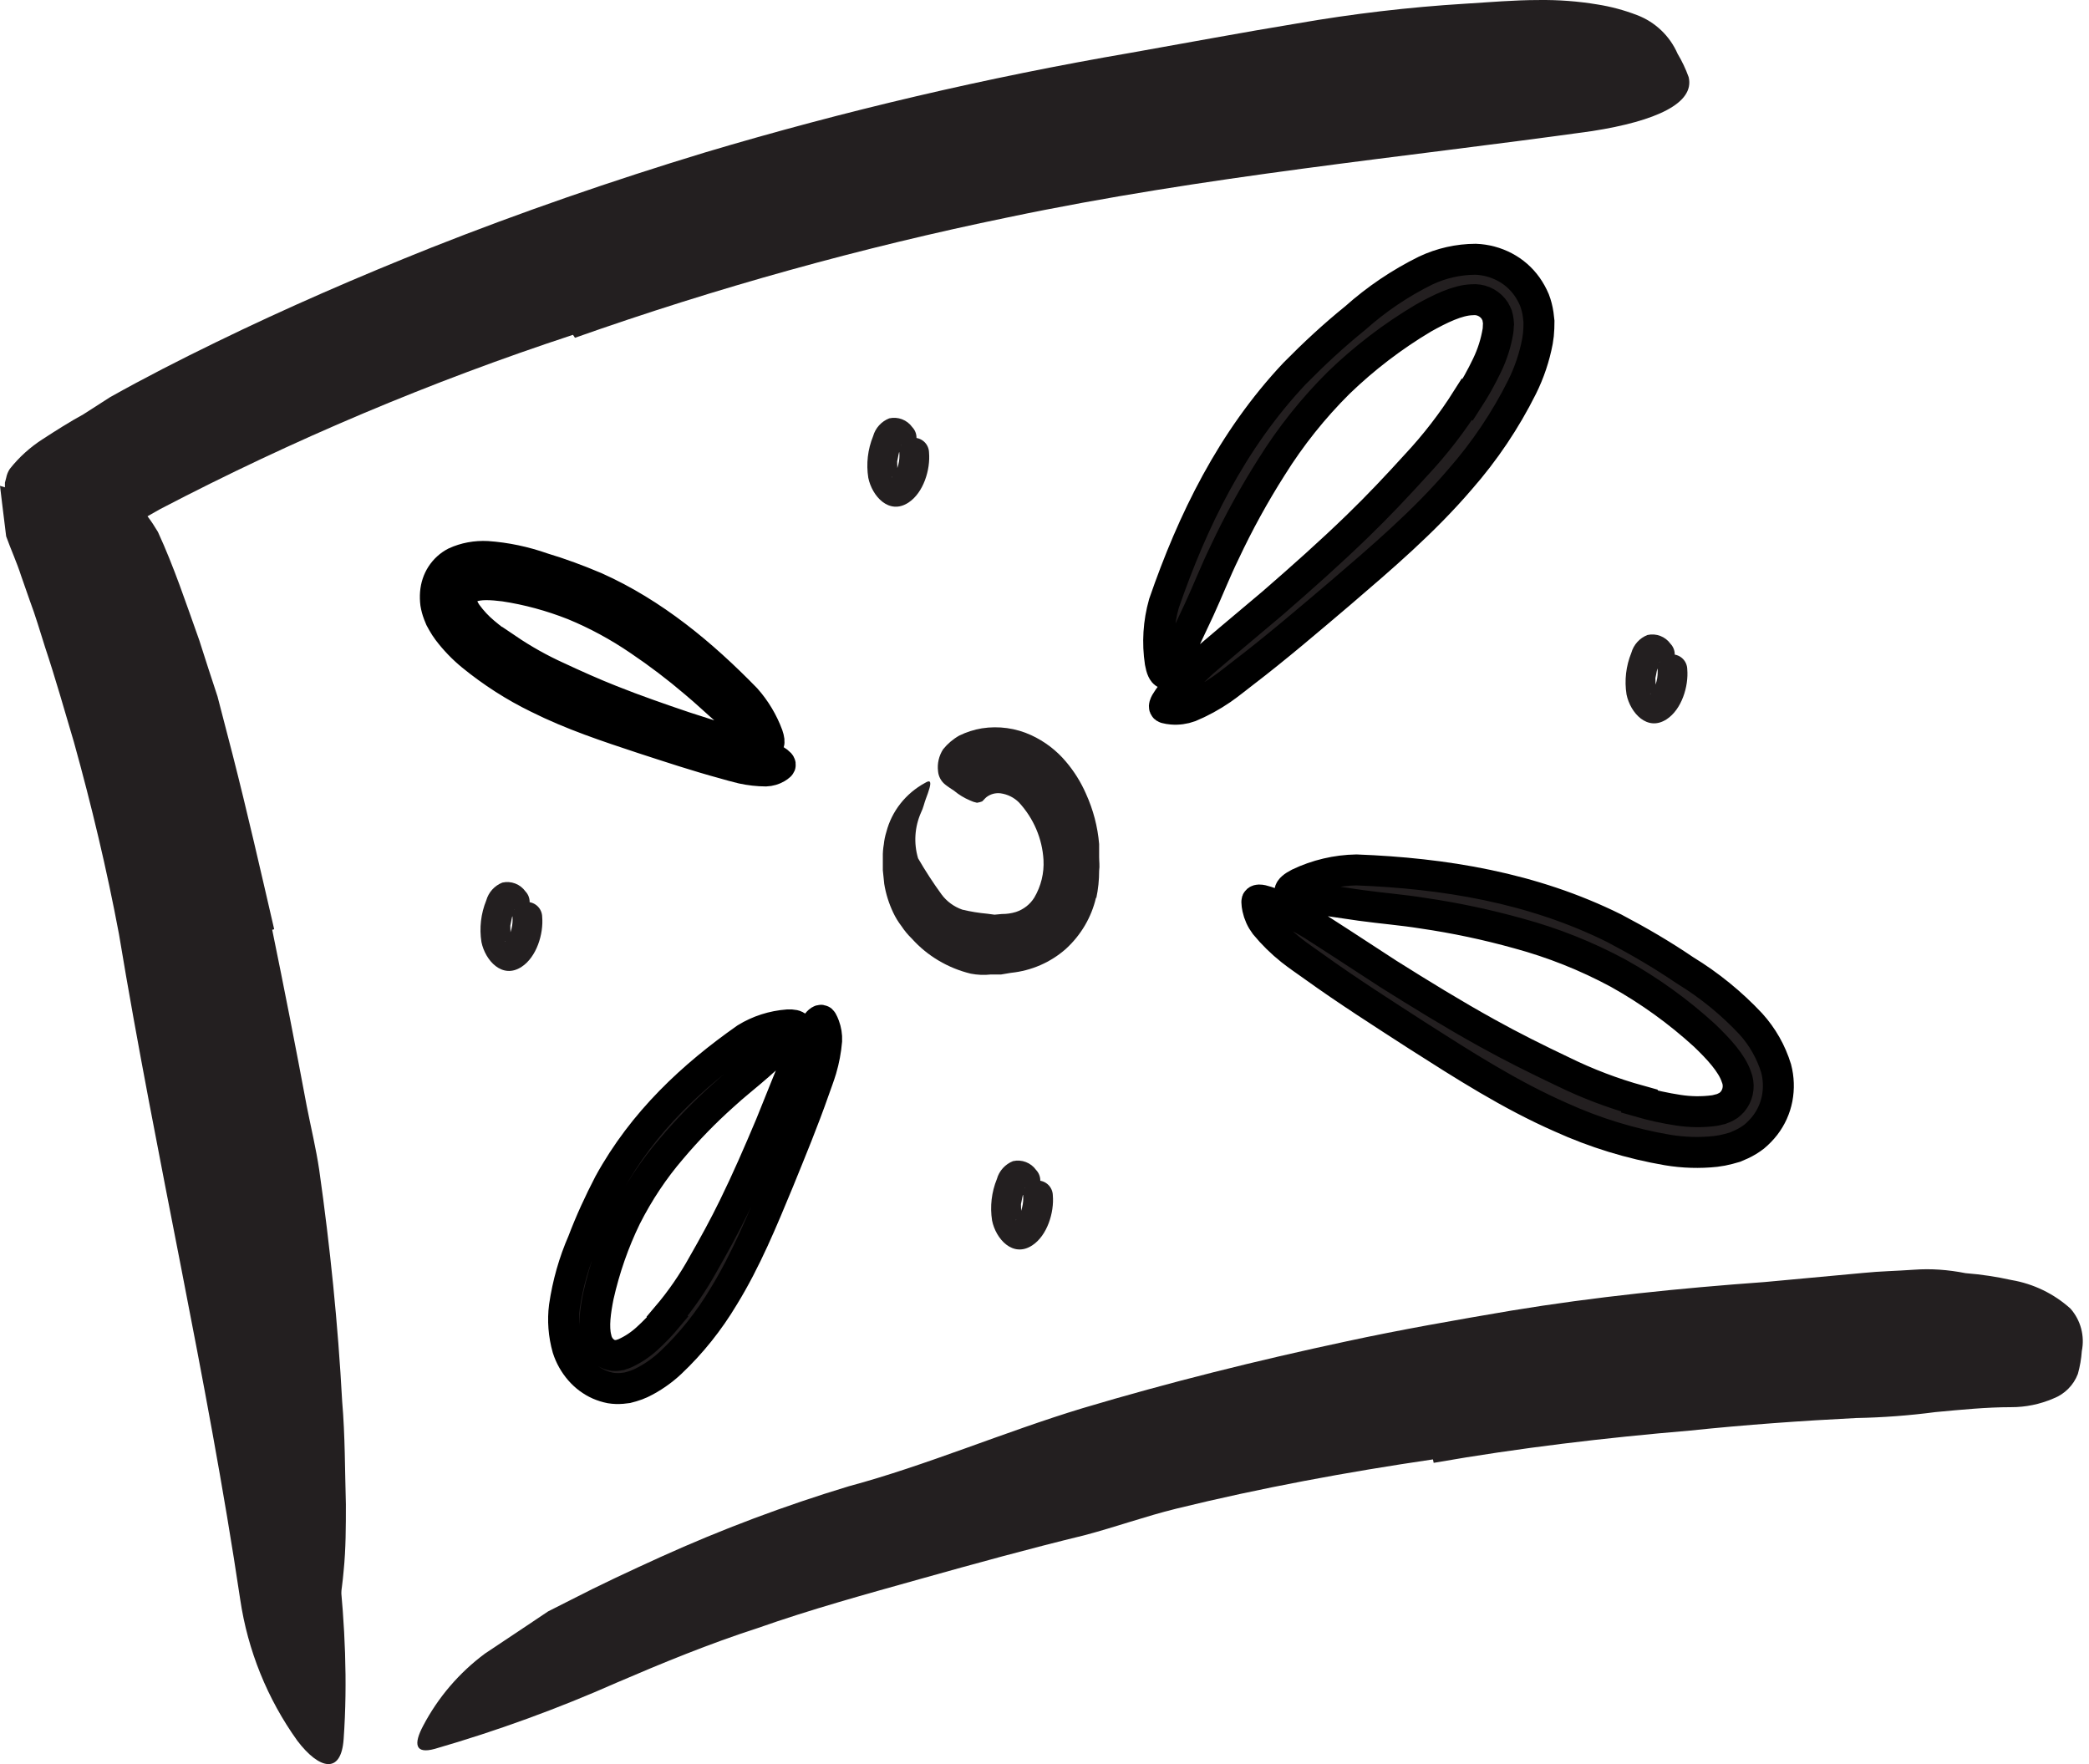 <svg  viewBox="0 0 135 114" fill="none" xmlns="http://www.w3.org/2000/svg">
<path d="M107.118 43.221C107.166 43.762 107.031 44.303 106.734 44.758C106.799 44.677 106.645 44.846 106.638 44.861C106.695 44.758 106.638 44.838 106.699 44.827C106.914 44.781 106.991 44.873 107.183 44.904L107.214 44.953C107.182 44.907 107.154 44.858 107.129 44.807C107.103 44.762 107.081 44.715 107.064 44.665C107.029 44.581 107.022 44.477 106.979 44.396C106.937 44.316 106.979 44.589 106.979 44.481C107.002 44.262 106.979 44.035 106.979 43.816L107.022 43.609C107.022 43.709 107.022 43.678 107.022 43.609C107.049 43.463 107.075 43.317 107.114 43.171C107.143 43.05 107.181 42.931 107.225 42.814C107.171 42.971 107.267 42.695 107.225 42.814C107.225 42.776 107.279 42.741 107.294 42.703C107.248 42.845 107.264 42.764 107.202 42.806C107.12 42.863 107.027 42.902 106.929 42.92C106.831 42.939 106.731 42.937 106.634 42.914C106.515 42.914 106.422 42.756 106.595 42.964C106.777 43.141 107.021 43.24 107.275 43.24C107.529 43.24 107.773 43.141 107.955 42.964C108.13 42.781 108.228 42.537 108.228 42.284C108.228 42.031 108.13 41.787 107.955 41.604C107.79 41.373 107.561 41.196 107.296 41.095C107.031 40.993 106.741 40.973 106.465 41.035C106.214 41.134 105.989 41.289 105.809 41.489C105.628 41.689 105.496 41.928 105.424 42.188C105.077 43.039 104.969 43.969 105.113 44.877C105.355 46.063 106.457 47.3 107.709 46.478C108.677 45.844 109.134 44.35 109.038 43.248C109.033 42.995 108.931 42.753 108.752 42.574C108.573 42.395 108.331 42.293 108.078 42.288C107.824 42.29 107.581 42.392 107.401 42.571C107.222 42.751 107.12 42.994 107.118 43.248V43.221Z" fill="#231F20"/>
<path d="M58.118 29.221C58.166 29.762 58.031 30.303 57.734 30.758C57.799 30.677 57.645 30.846 57.638 30.861C57.695 30.758 57.638 30.838 57.699 30.827C57.914 30.781 57.991 30.873 58.183 30.904L58.214 30.953C58.182 30.907 58.154 30.858 58.129 30.807C58.103 30.762 58.081 30.715 58.064 30.665C58.029 30.581 58.022 30.477 57.979 30.396C57.937 30.316 57.979 30.588 57.979 30.481C58.002 30.262 57.979 30.035 57.979 29.816L58.022 29.609C58.022 29.709 58.022 29.678 58.022 29.609C58.049 29.463 58.075 29.317 58.114 29.171C58.143 29.05 58.181 28.93 58.225 28.814C58.172 28.971 58.267 28.695 58.225 28.814C58.225 28.776 58.279 28.741 58.294 28.703C58.248 28.845 58.264 28.764 58.202 28.806C58.12 28.863 58.027 28.902 57.929 28.921C57.831 28.939 57.731 28.937 57.634 28.914C57.515 28.914 57.422 28.756 57.595 28.964C57.777 29.141 58.021 29.24 58.275 29.24C58.529 29.24 58.773 29.141 58.955 28.964C59.13 28.781 59.228 28.537 59.228 28.284C59.228 28.03 59.13 27.787 58.955 27.604C58.79 27.373 58.561 27.196 58.296 27.095C58.031 26.993 57.742 26.973 57.465 27.035C57.214 27.134 56.989 27.289 56.809 27.489C56.628 27.689 56.496 27.928 56.424 28.188C56.077 29.039 55.969 29.969 56.113 30.877C56.355 32.063 57.457 33.3 58.709 32.478C59.677 31.845 60.134 30.35 60.038 29.248C60.033 28.995 59.931 28.753 59.752 28.574C59.572 28.395 59.331 28.293 59.078 28.288C58.824 28.29 58.581 28.392 58.401 28.571C58.221 28.751 58.12 28.994 58.118 29.248V29.221Z" fill="#231F20"/>
<path d="M66.118 77.221C66.166 77.762 66.031 78.303 65.734 78.757C65.799 78.677 65.645 78.846 65.638 78.861C65.695 78.757 65.638 78.838 65.699 78.827C65.914 78.781 65.991 78.873 66.183 78.903L66.214 78.953C66.182 78.907 66.154 78.858 66.129 78.807C66.103 78.762 66.081 78.715 66.064 78.665C66.029 78.581 66.022 78.477 65.979 78.396C65.937 78.316 65.979 78.588 65.979 78.481C66.002 78.262 65.979 78.035 65.979 77.816L66.022 77.609C66.022 77.709 66.022 77.678 66.022 77.609C66.049 77.463 66.075 77.317 66.114 77.171C66.143 77.05 66.181 76.93 66.225 76.814C66.171 76.971 66.267 76.695 66.225 76.814C66.225 76.775 66.279 76.741 66.294 76.703C66.248 76.845 66.264 76.764 66.202 76.806C66.12 76.863 66.027 76.902 65.929 76.921C65.832 76.939 65.731 76.937 65.634 76.914C65.515 76.914 65.422 76.756 65.595 76.964C65.777 77.141 66.021 77.24 66.275 77.24C66.529 77.24 66.773 77.141 66.955 76.964C67.13 76.781 67.228 76.537 67.228 76.284C67.228 76.031 67.13 75.787 66.955 75.604C66.79 75.373 66.561 75.196 66.296 75.095C66.031 74.993 65.742 74.973 65.465 75.035C65.214 75.134 64.99 75.289 64.809 75.489C64.628 75.689 64.496 75.928 64.424 76.188C64.077 77.039 63.969 77.969 64.113 78.877C64.355 80.064 65.457 81.3 66.709 80.478C67.677 79.844 68.134 78.35 68.038 77.248C68.033 76.995 67.931 76.753 67.752 76.574C67.573 76.395 67.331 76.293 67.078 76.288C66.824 76.29 66.581 76.391 66.401 76.571C66.222 76.751 66.12 76.994 66.118 77.248V77.221Z" fill="#231F20"/>
<path d="M33.118 59.221C33.166 59.762 33.031 60.303 32.734 60.758C32.799 60.677 32.645 60.846 32.638 60.861C32.695 60.758 32.638 60.838 32.699 60.827C32.914 60.781 32.991 60.873 33.183 60.904L33.214 60.953C33.182 60.907 33.154 60.858 33.129 60.807C33.103 60.762 33.081 60.715 33.064 60.665C33.029 60.581 33.022 60.477 32.979 60.396C32.937 60.316 32.979 60.589 32.979 60.481C33.002 60.262 32.979 60.035 32.979 59.816L33.022 59.609C33.022 59.709 33.022 59.678 33.022 59.609C33.049 59.463 33.075 59.317 33.114 59.171C33.143 59.05 33.181 58.931 33.225 58.814C33.172 58.971 33.267 58.695 33.225 58.814C33.225 58.776 33.279 58.741 33.294 58.703C33.248 58.845 33.264 58.764 33.202 58.806C33.12 58.863 33.027 58.902 32.929 58.92C32.831 58.939 32.731 58.937 32.634 58.914C32.515 58.914 32.422 58.756 32.595 58.964C32.777 59.141 33.021 59.24 33.275 59.24C33.529 59.24 33.773 59.141 33.955 58.964C34.13 58.781 34.228 58.537 34.228 58.284C34.228 58.031 34.13 57.787 33.955 57.604C33.79 57.373 33.561 57.196 33.296 57.095C33.031 56.993 32.742 56.973 32.465 57.035C32.214 57.134 31.989 57.289 31.809 57.489C31.628 57.689 31.497 57.928 31.424 58.188C31.077 59.039 30.969 59.969 31.113 60.877C31.355 62.063 32.457 63.3 33.709 62.478C34.677 61.844 35.134 60.35 35.038 59.248C35.033 58.995 34.931 58.753 34.752 58.574C34.572 58.395 34.331 58.293 34.078 58.288C33.824 58.29 33.581 58.392 33.401 58.571C33.221 58.751 33.12 58.994 33.118 59.248V59.221Z" fill="#231F20"/>
<path d="M17.591 60.083C18.366 63.861 19.109 67.655 19.82 71.465C20.091 72.85 20.425 74.219 20.632 75.62C21.333 80.571 21.842 85.554 22.113 90.569C22.304 92.782 22.288 95.026 22.352 97.223C22.352 98.64 22.352 100.089 22.208 101.506C22.086 102.937 21.835 104.354 21.46 105.74C21.237 106.6 20.728 106.377 20.234 105.565C19.578 104.431 19.217 103.15 19.183 101.84L18.913 97.717C18.738 96.332 18.579 94.963 18.451 93.594C18.324 92.225 18.181 90.824 18.085 89.439C17.989 88.054 17.846 86.637 17.735 85.236C17.323 81.79 16.679 78.375 15.809 75.016C15.013 71.274 14.217 67.501 13.421 63.744C12.895 61.436 12.386 59.112 11.829 56.803C10.969 53.317 10.237 49.767 9.218 46.312C8.501 43.622 7.626 41.027 6.83 38.352C6.671 37.764 6.464 37.19 6.352 36.586C6.241 35.98 6.225 35.535 6.209 35.121C6.218 34.769 6.277 34.421 6.384 34.086C6.534 33.575 6.854 33.131 7.292 32.828C7.471 32.675 7.663 32.536 7.865 32.414C8.485 32.096 9.329 32.892 10.205 34.373C11.24 36.617 12.02 38.973 12.879 41.377C13.261 42.587 13.659 43.797 14.057 45.007L15.028 48.748C15.984 52.489 16.843 56.262 17.719 60.051L17.591 60.083Z" fill="#231F20"/>
<path d="M37.029 21.637C27.849 24.656 18.93 28.42 10.364 32.892L9.265 33.513C9.122 33.588 8.983 33.673 8.851 33.768C8.756 33.879 8.517 33.943 8.581 34.102L8.756 34.548C8.883 34.85 8.756 34.643 9.186 35.901C11.064 42.269 12.465 48.477 13.818 54.782C15.171 61.086 16.365 67.374 17.464 73.694C18.419 79.314 19.39 84.949 20.345 90.521C21.491 97.685 22.733 104.96 22.208 112.379C22.049 114.703 20.616 114.337 19.215 112.49C17.274 109.782 16.008 106.649 15.522 103.352C13.388 89.025 10.093 74.872 7.689 60.369C6.909 56.214 5.922 52.075 4.776 47.952C4.171 45.914 3.582 43.829 2.913 41.823C2.595 40.82 2.292 39.785 1.926 38.814L1.369 37.222C1.083 36.331 0.7 35.503 0.398 34.659L0.159 32.717L0 31.396L0.318 31.491V31.348V31.189L0.398 30.886C0.437 30.676 0.518 30.476 0.637 30.297C1.236 29.541 1.957 28.89 2.77 28.371C3.63 27.814 4.505 27.256 5.381 26.779L7.116 25.665C9.361 24.407 11.637 23.245 13.93 22.13C18.499 19.902 23.163 17.88 27.875 16.001C33.67 13.709 39.576 11.671 45.546 9.856C54.589 7.158 63.786 5.005 73.087 3.409C76.685 2.772 80.251 2.103 83.833 1.514C87.415 0.89 91.029 0.465 94.658 0.241C96.25 0.145 97.842 0.002 99.434 0.002C100.708 -0.016 101.982 0.08 103.239 0.289C104.11 0.427 104.963 0.656 105.786 0.973C106.369 1.193 106.901 1.528 107.352 1.957C107.803 2.386 108.164 2.902 108.413 3.473C108.7 3.952 108.94 4.459 109.129 4.985C109.527 6.657 107.06 7.819 102.889 8.471C90.583 10.191 77.911 11.369 65.159 14.043C55.659 15.998 46.303 18.599 37.157 21.828L37.029 21.637Z" fill="#231F20"/>
<path d="M92.603 94.31C87.064 95.122 81.46 96.157 76.015 97.494C74.009 97.988 72.067 98.688 70.077 99.213C66.543 100.073 63.009 101.044 59.491 102.031C55.972 103.018 52.422 103.989 48.952 105.215C45.847 106.218 42.823 107.46 39.862 108.733C36.041 110.425 32.111 111.856 28.097 113.016C26.823 113.366 26.712 112.713 27.349 111.519C28.314 109.684 29.679 108.09 31.345 106.855L34.067 105.04L35.42 104.133L36.869 103.4C38.779 102.413 40.737 101.506 42.695 100.614C46.645 98.826 50.708 97.3 54.858 96.045C59.889 94.692 64.871 92.543 69.966 90.999C75.57 89.327 81.269 87.91 87 86.685C90.534 85.921 94.1 85.3 97.666 84.695C103.079 83.803 108.555 83.246 114.047 82.848L120.415 82.259C121.498 82.148 122.596 82.132 123.695 82.052C124.793 81.972 125.891 82.052 127.022 82.275C128.023 82.354 129.018 82.503 129.999 82.721C131.416 82.963 132.736 83.604 133.804 84.567C134.129 84.936 134.364 85.375 134.491 85.85C134.618 86.326 134.634 86.824 134.536 87.306C134.502 87.806 134.416 88.302 134.281 88.786C134.143 89.149 133.93 89.478 133.655 89.752C133.381 90.026 133.052 90.24 132.689 90.378C131.829 90.748 130.903 90.937 129.967 90.935C128.375 90.935 126.783 91.094 125.064 91.254C123.369 91.477 121.663 91.605 119.953 91.636C116.483 91.811 112.869 92.066 109.208 92.448C103.763 92.909 98.191 93.562 92.651 94.533L92.603 94.31Z" fill="#231F20"/>
<path d="M94.849 25.841C95.316 25.121 95.735 24.372 96.104 23.598C96.44 22.901 96.676 22.16 96.803 21.397C96.833 21.221 96.818 21.081 96.84 20.925C96.832 20.795 96.816 20.665 96.79 20.537C96.773 20.433 96.738 20.332 96.687 20.239C96.638 20.128 96.572 20.024 96.493 19.931C96.329 19.734 96.12 19.58 95.883 19.482C95.647 19.384 95.39 19.346 95.135 19.37C94.192 19.396 93.054 19.956 91.98 20.558C90.002 21.735 88.167 23.138 86.511 24.738C84.862 26.377 83.408 28.2 82.177 30.172C81.048 31.948 80.033 33.795 79.139 35.701C78.549 36.909 78.06 38.166 77.494 39.395L75.773 43.053C75.432 43.803 75.127 43.625 74.981 42.809C74.787 41.537 74.868 40.239 75.219 39.001C77.062 33.659 79.595 28.457 83.661 24.137C84.928 22.852 86.193 21.677 87.58 20.556C88.952 19.332 90.483 18.298 92.131 17.484C93.142 17.007 94.244 16.758 95.361 16.754C96.017 16.779 96.659 16.95 97.24 17.256C97.808 17.555 98.299 17.983 98.673 18.506C98.866 18.779 99.029 19.072 99.16 19.38C99.275 19.681 99.356 19.993 99.402 20.312L99.455 20.772L99.447 21.21C99.438 21.494 99.408 21.778 99.357 22.058C99.162 23.081 98.829 24.073 98.366 25.005C97.29 27.16 95.941 29.168 94.352 30.978C92.009 33.717 89.288 36.035 86.627 38.318C84.543 40.085 82.512 41.827 80.367 43.468C79.899 43.828 79.447 44.196 78.955 44.541C78.307 44.986 77.616 45.364 76.891 45.668C76.522 45.803 76.127 45.856 75.735 45.823C75.6 45.812 75.466 45.789 75.335 45.755C75.17 45.726 75.246 45.503 75.492 45.155C75.849 44.628 76.269 44.145 76.741 43.719C77.193 43.318 77.604 42.871 78.074 42.495L79.46 41.318L82.246 38.973C84.108 37.356 85.969 35.705 87.745 33.98C89.059 32.709 90.319 31.368 91.534 30.03C92.75 28.728 93.842 27.315 94.794 25.809L94.849 25.841Z" fill="#231F20" stroke="black" stroke-width="2"/>
<path d="M105.937 71.191C106.761 71.429 107.6 71.613 108.448 71.742C109.212 71.862 109.989 71.873 110.756 71.773C110.934 71.751 111.063 71.696 111.218 71.671C111.341 71.627 111.46 71.573 111.575 71.512C111.67 71.465 111.756 71.403 111.831 71.327C111.923 71.247 112.003 71.154 112.069 71.052C112.21 70.838 112.297 70.593 112.322 70.338C112.347 70.083 112.31 69.826 112.213 69.589C111.914 68.695 111.049 67.768 110.161 66.915C108.462 65.362 106.587 64.012 104.576 62.891C102.53 61.788 100.363 60.925 98.119 60.318C96.092 59.752 94.031 59.316 91.947 59.012C90.621 58.798 89.275 58.694 87.936 58.509L83.935 57.922C83.118 57.812 83.201 57.469 83.94 57.092C85.1 56.538 86.367 56.24 87.653 56.216C93.299 56.433 99.013 57.349 104.325 59.99C105.922 60.83 107.413 61.7 108.888 62.703C110.458 63.661 111.891 64.827 113.147 66.168C113.897 66.997 114.455 67.98 114.782 69.048C114.948 69.683 114.97 70.347 114.847 70.991C114.724 71.622 114.457 72.215 114.065 72.725C113.86 72.989 113.626 73.23 113.37 73.445C113.115 73.642 112.84 73.81 112.548 73.946L112.123 74.131L111.701 74.249C111.426 74.323 111.147 74.376 110.864 74.409C109.828 74.519 108.782 74.487 107.756 74.315C105.381 73.909 103.069 73.2 100.876 72.204C97.576 70.755 94.569 68.822 91.612 66.937C89.317 65.454 87.061 64.016 84.869 62.438C84.389 62.095 83.906 61.769 83.433 61.397C82.819 60.907 82.257 60.355 81.757 59.749C81.52 59.435 81.355 59.072 81.273 58.687C81.244 58.555 81.227 58.42 81.223 58.285C81.202 58.118 81.438 58.127 81.842 58.261C82.45 58.45 83.033 58.712 83.579 59.04C84.094 59.357 84.64 59.621 85.136 59.962L86.664 60.947L89.716 62.935C91.803 64.247 93.922 65.551 96.089 66.75C97.686 67.639 99.334 68.457 100.967 69.233C102.565 70.019 104.234 70.654 105.951 71.129L105.937 71.191Z" fill="#231F20" stroke="black" stroke-width="2"/>
<path d="M32.75 41.967C32.246 41.634 31.759 41.269 31.293 40.875C30.87 40.522 30.49 40.114 30.163 39.664C30.087 39.561 30.048 39.468 29.984 39.375C29.945 39.291 29.911 39.204 29.882 39.117C29.857 39.046 29.843 38.973 29.84 38.901C29.831 38.817 29.834 38.734 29.847 38.655C29.873 38.487 29.939 38.335 30.04 38.211C30.14 38.087 30.272 37.995 30.424 37.944C30.963 37.713 31.791 37.769 32.597 37.87C34.104 38.097 35.607 38.505 37.074 39.084C38.55 39.691 39.979 40.465 41.332 41.391C42.562 42.221 43.752 43.124 44.892 44.097C45.629 44.708 46.325 45.377 47.054 46.006L49.247 47.873C49.691 48.258 49.802 48.066 49.611 47.51C49.295 46.654 48.815 45.853 48.204 45.161C45.378 42.26 42.212 39.628 38.477 37.957C37.334 37.475 36.229 37.062 35.073 36.716C33.891 36.299 32.683 36.046 31.483 35.962C30.755 35.925 30.051 36.056 29.421 36.346C29.06 36.533 28.756 36.81 28.531 37.156C28.311 37.494 28.178 37.894 28.143 38.323C28.125 38.547 28.132 38.775 28.161 39.005C28.197 39.225 28.256 39.444 28.337 39.658L28.461 39.963L28.612 40.238C28.712 40.416 28.824 40.588 28.946 40.752C29.398 41.349 29.918 41.89 30.491 42.36C31.818 43.443 33.249 44.361 34.748 45.091C36.984 46.212 39.292 46.967 41.554 47.717C43.318 48.29 45.044 48.862 46.801 49.339C47.184 49.445 47.562 49.559 47.955 49.649C48.468 49.761 48.984 49.819 49.493 49.822C49.746 49.811 49.986 49.741 50.196 49.617C50.268 49.575 50.336 49.526 50.398 49.469C50.482 49.408 50.364 49.287 50.109 49.13C49.731 48.89 49.334 48.694 48.925 48.548C48.536 48.412 48.156 48.237 47.765 48.122L46.592 47.74L44.239 46.984C42.649 46.447 41.049 45.89 39.472 45.262C38.307 44.801 37.149 44.282 36.017 43.753C34.897 43.247 33.81 42.637 32.77 41.933L32.75 41.967Z" fill="#231F20" stroke="black" stroke-width="2"/>
<path d="M43.151 85.104C42.736 85.605 42.289 86.073 41.812 86.505C41.384 86.897 40.901 87.218 40.377 87.455C40.256 87.511 40.151 87.524 40.043 87.569C39.947 87.586 39.849 87.596 39.751 87.599C39.671 87.603 39.59 87.594 39.511 87.57C39.419 87.55 39.329 87.516 39.244 87.47C39.063 87.375 38.904 87.235 38.779 87.064C38.654 86.893 38.568 86.695 38.527 86.487C38.331 85.731 38.477 84.724 38.668 83.76C39.07 81.972 39.667 80.258 40.449 78.652C41.261 77.045 42.25 75.559 43.399 74.226C44.428 73.008 45.535 71.869 46.712 70.816C47.452 70.129 48.252 69.515 49.013 68.844L51.272 66.819C51.738 66.412 51.539 66.201 50.914 66.231C49.948 66.303 49.026 66.599 48.209 67.1C44.758 69.524 41.566 72.473 39.363 76.487C38.721 77.727 38.158 78.945 37.663 80.251C37.088 81.564 36.689 82.969 36.475 84.429C36.36 85.32 36.431 86.244 36.683 87.135C36.85 87.653 37.121 88.135 37.475 88.543C37.822 88.943 38.244 89.258 38.708 89.463C38.95 89.568 39.2 89.646 39.453 89.695C39.697 89.733 39.942 89.742 40.183 89.722L40.529 89.682L40.844 89.597C41.048 89.539 41.247 89.464 41.438 89.374C42.135 89.036 42.778 88.593 43.348 88.057C44.664 86.814 45.811 85.38 46.761 83.79C48.211 81.432 49.27 78.848 50.317 76.319C51.122 74.341 51.921 72.41 52.621 70.407C52.775 69.97 52.939 69.543 53.076 69.089C53.251 68.494 53.367 67.875 53.422 67.243C53.436 66.924 53.384 66.6 53.27 66.293C53.232 66.187 53.185 66.085 53.13 65.987C53.072 65.86 52.927 65.961 52.731 66.219C52.43 66.598 52.177 67.018 51.975 67.471C51.788 67.904 51.558 68.311 51.392 68.753L50.856 70.068L49.792 72.709C49.045 74.482 48.274 76.261 47.428 77.985C46.807 79.26 46.123 80.504 45.431 81.712C44.765 82.914 43.99 84.037 43.116 85.066L43.151 85.104Z" fill="#231F20" stroke="black" stroke-width="2"/>
<path d="M70.829 58.004C70.536 59.272 69.858 60.427 68.881 61.32C67.899 62.189 66.655 62.732 65.331 62.867L64.7 62.973H64.041C63.605 63.022 63.163 63.004 62.733 62.92C61.254 62.561 59.926 61.77 58.927 60.657C58.675 60.413 58.451 60.143 58.259 59.852C58.047 59.577 57.866 59.28 57.72 58.968C57.441 58.38 57.247 57.758 57.143 57.12L57.052 56.236C57.052 55.953 57.052 55.67 57.052 55.395C57.045 55.117 57.067 54.839 57.116 54.564C57.143 54.292 57.199 54.022 57.281 53.76C57.453 53.096 57.763 52.473 58.192 51.928C58.622 51.384 59.161 50.93 59.778 50.594C60.135 50.373 60.171 50.541 60.071 50.921C60.016 51.116 59.934 51.364 59.833 51.62C59.732 51.876 59.668 52.221 59.522 52.504C59.107 53.441 59.039 54.487 59.33 55.466C59.794 56.269 60.3 57.048 60.848 57.801C61.181 58.251 61.647 58.593 62.184 58.782C62.716 58.91 63.257 58.998 63.803 59.047L64.27 59.109L64.746 59.065C65.056 59.068 65.365 59.023 65.66 58.932C66.154 58.767 66.572 58.438 66.841 58.004C67.276 57.266 67.483 56.421 67.435 55.572C67.357 54.197 66.799 52.888 65.853 51.859C65.535 51.539 65.117 51.33 64.663 51.266C64.501 51.246 64.337 51.257 64.18 51.299C64.022 51.342 63.876 51.415 63.748 51.514C63.648 51.593 63.575 51.7 63.474 51.788C63.365 51.831 63.252 51.86 63.136 51.876C62.98 51.846 62.829 51.796 62.687 51.726C62.312 51.568 61.963 51.357 61.654 51.098C61.461 50.966 61.269 50.851 61.105 50.718C60.965 50.611 60.85 50.477 60.767 50.325C60.684 50.172 60.633 50.005 60.62 49.834C60.56 49.34 60.676 48.841 60.949 48.419C61.235 48.063 61.589 47.763 61.992 47.535C62.453 47.309 62.946 47.151 63.456 47.066C64.539 46.898 65.649 47.052 66.639 47.508C67.508 47.909 68.274 48.492 68.881 49.215C69.415 49.843 69.853 50.543 70.18 51.293C70.649 52.324 70.937 53.424 71.031 54.547C71.031 54.83 71.031 55.104 71.031 55.387C71.031 55.67 71.076 55.944 71.031 56.271C71.032 56.865 70.971 57.457 70.847 58.039L70.829 58.004Z" fill="#231F20"/>
</svg>
